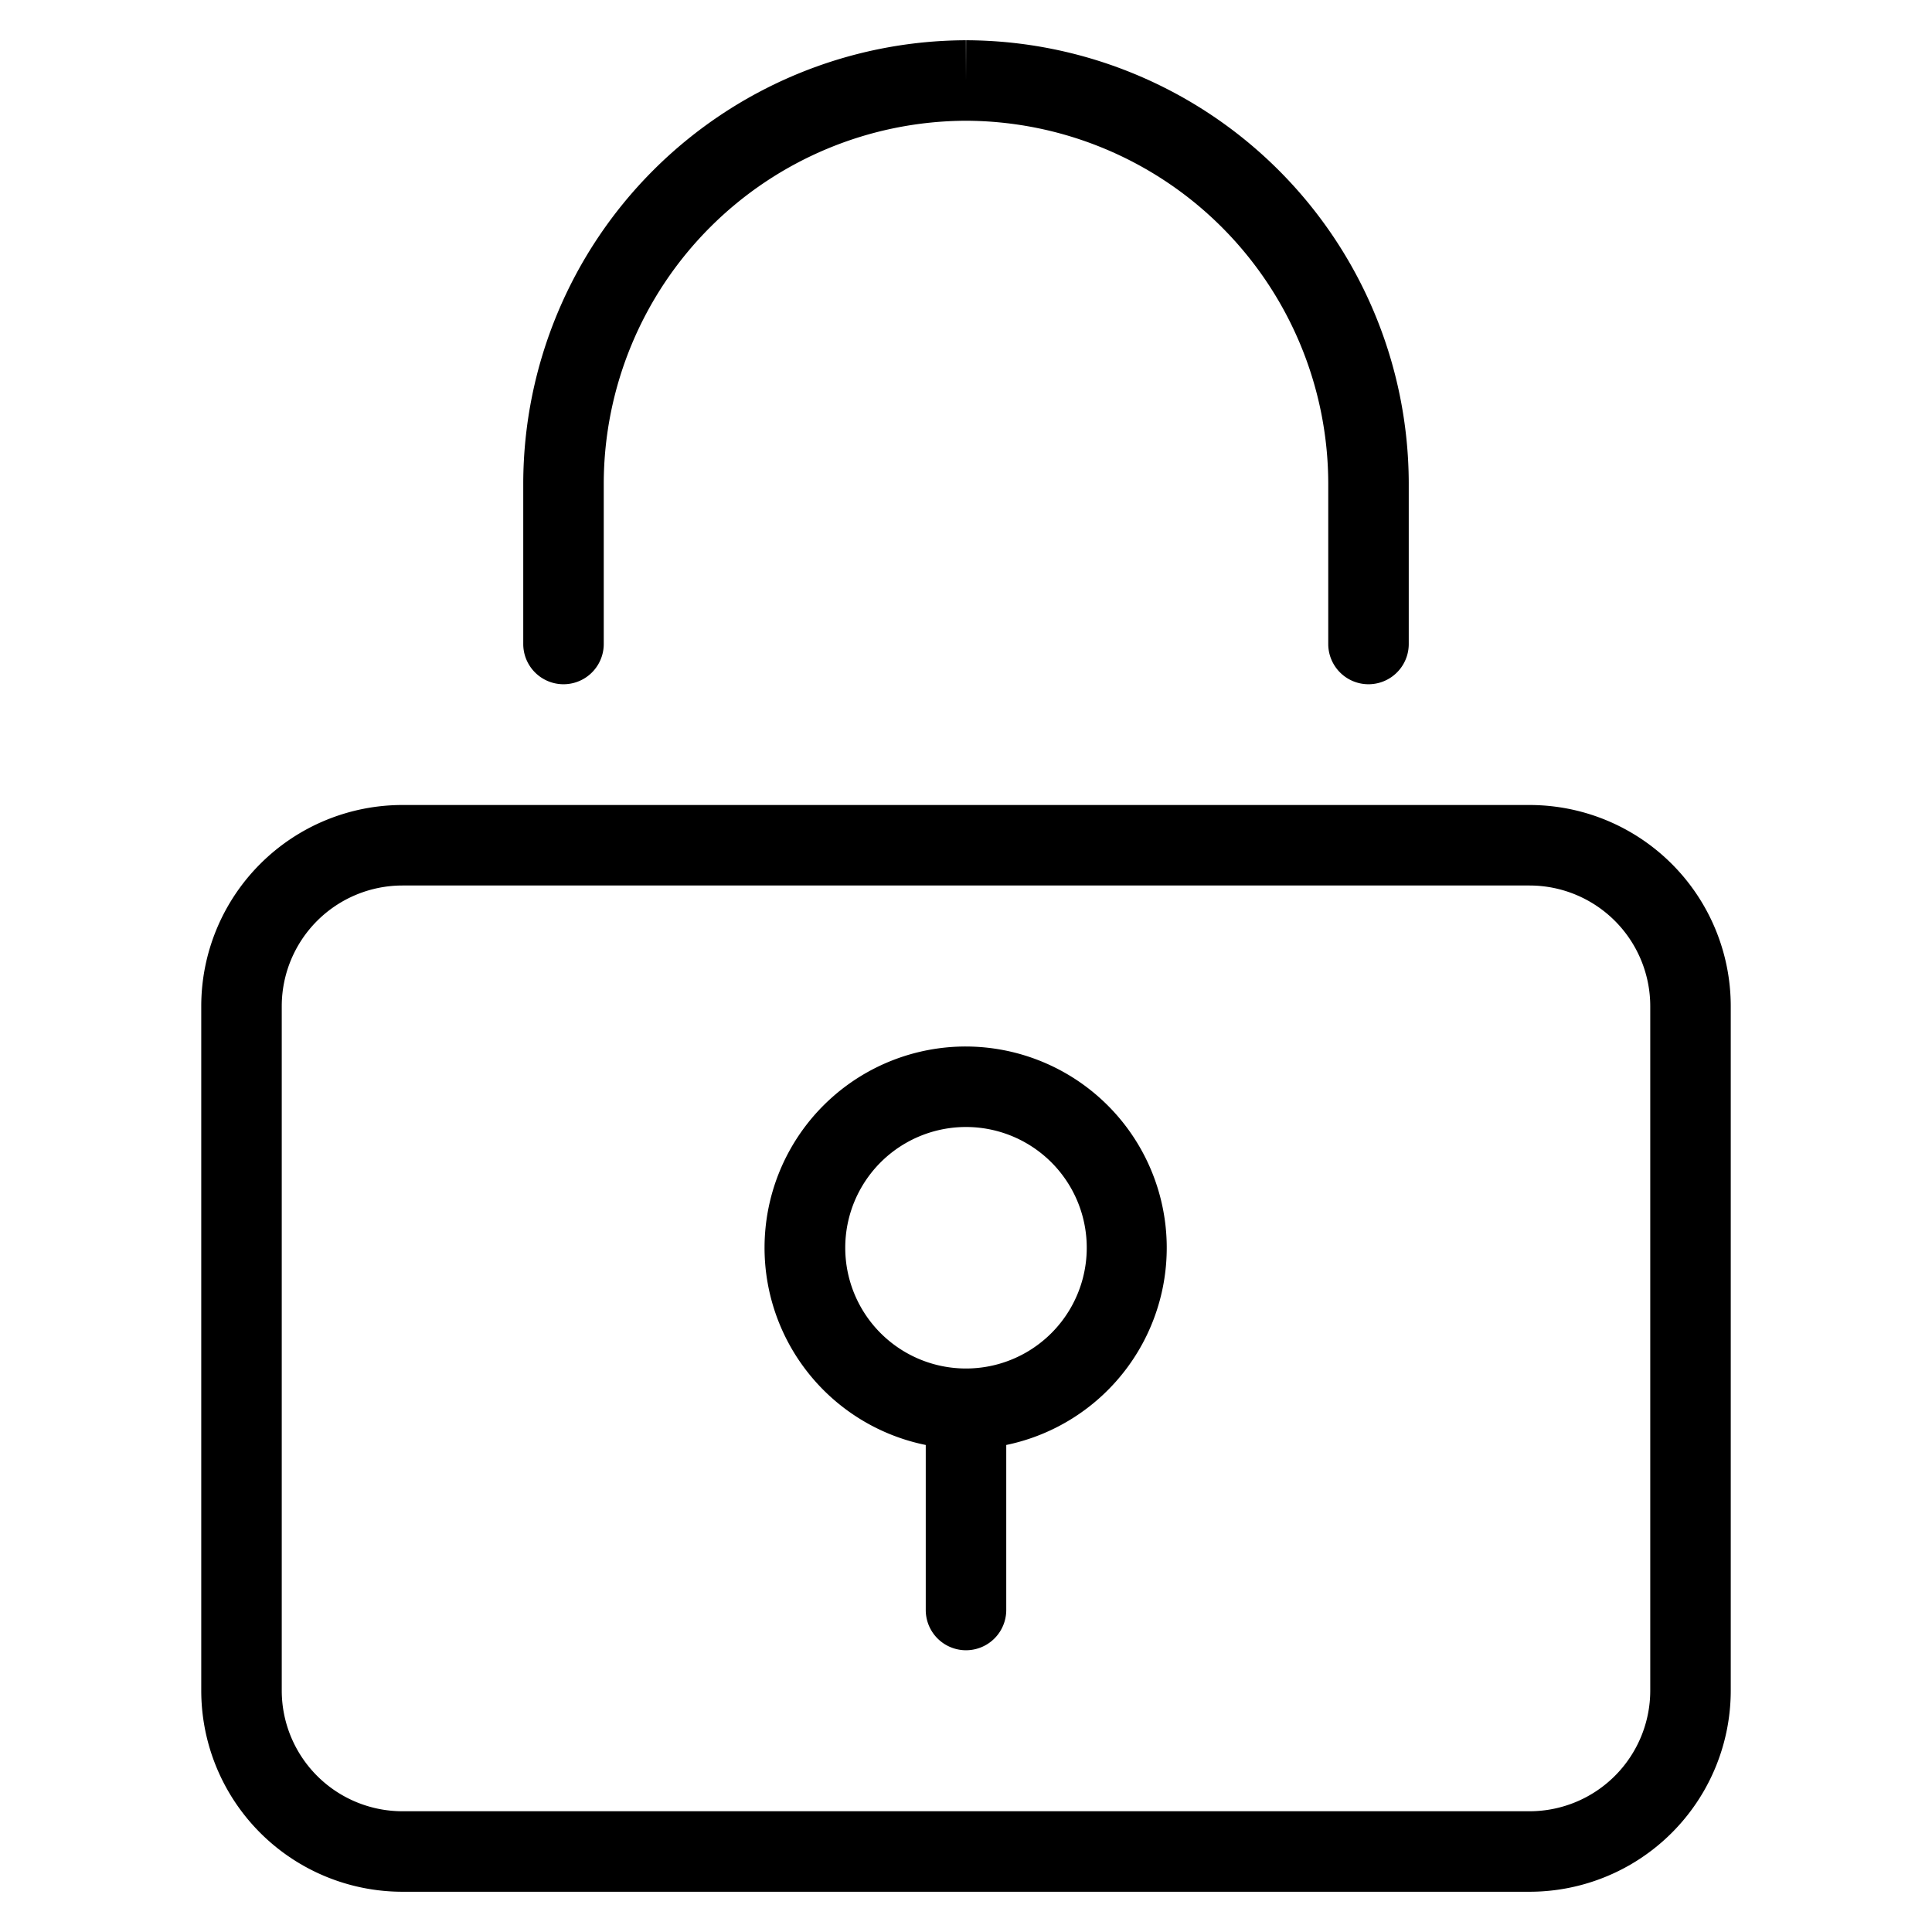 <svg width="48" height="48" viewBox="0 0 48 48" xmlns="http://www.w3.org/2000/svg" class="icon icon-lock-lg" aria-hidden="true" focusable="false" fill="currentColor"><path d="M23.997 1A11.029 11.029 0 0 0 13 11.997V16a1 1 0 1 0 2 0v-3.998A9.029 9.029 0 0 1 24 3a9.029 9.029 0 0 1 9 9.002V16a1 1 0 1 0 2 0v-4.003A11.029 11.029 0 0 0 24.003 1L24 2l-.003-1Z"/><path fill-rule="evenodd" clip-rule="evenodd" d="M25 35.9a5.002 5.002 0 0 0-1-9.9 5 5 0 0 0-1 9.9V40a1 1 0 1 0 2 0v-4.1ZM24 28a3 3 0 1 0 0 6 3 3 0 0 0 0-6Z"/><path fill-rule="evenodd" clip-rule="evenodd" d="M10 20a5 5 0 0 0-5 5v17a5 5 0 0 0 5 5h28a5 5 0 0 0 5-5V25a5 5 0 0 0-5-5H10Zm-3 5a3 3 0 0 1 3-3h28a3 3 0 0 1 3 3v17a3 3 0 0 1-3 3H10a3 3 0 0 1-3-3V25Z"/></svg>